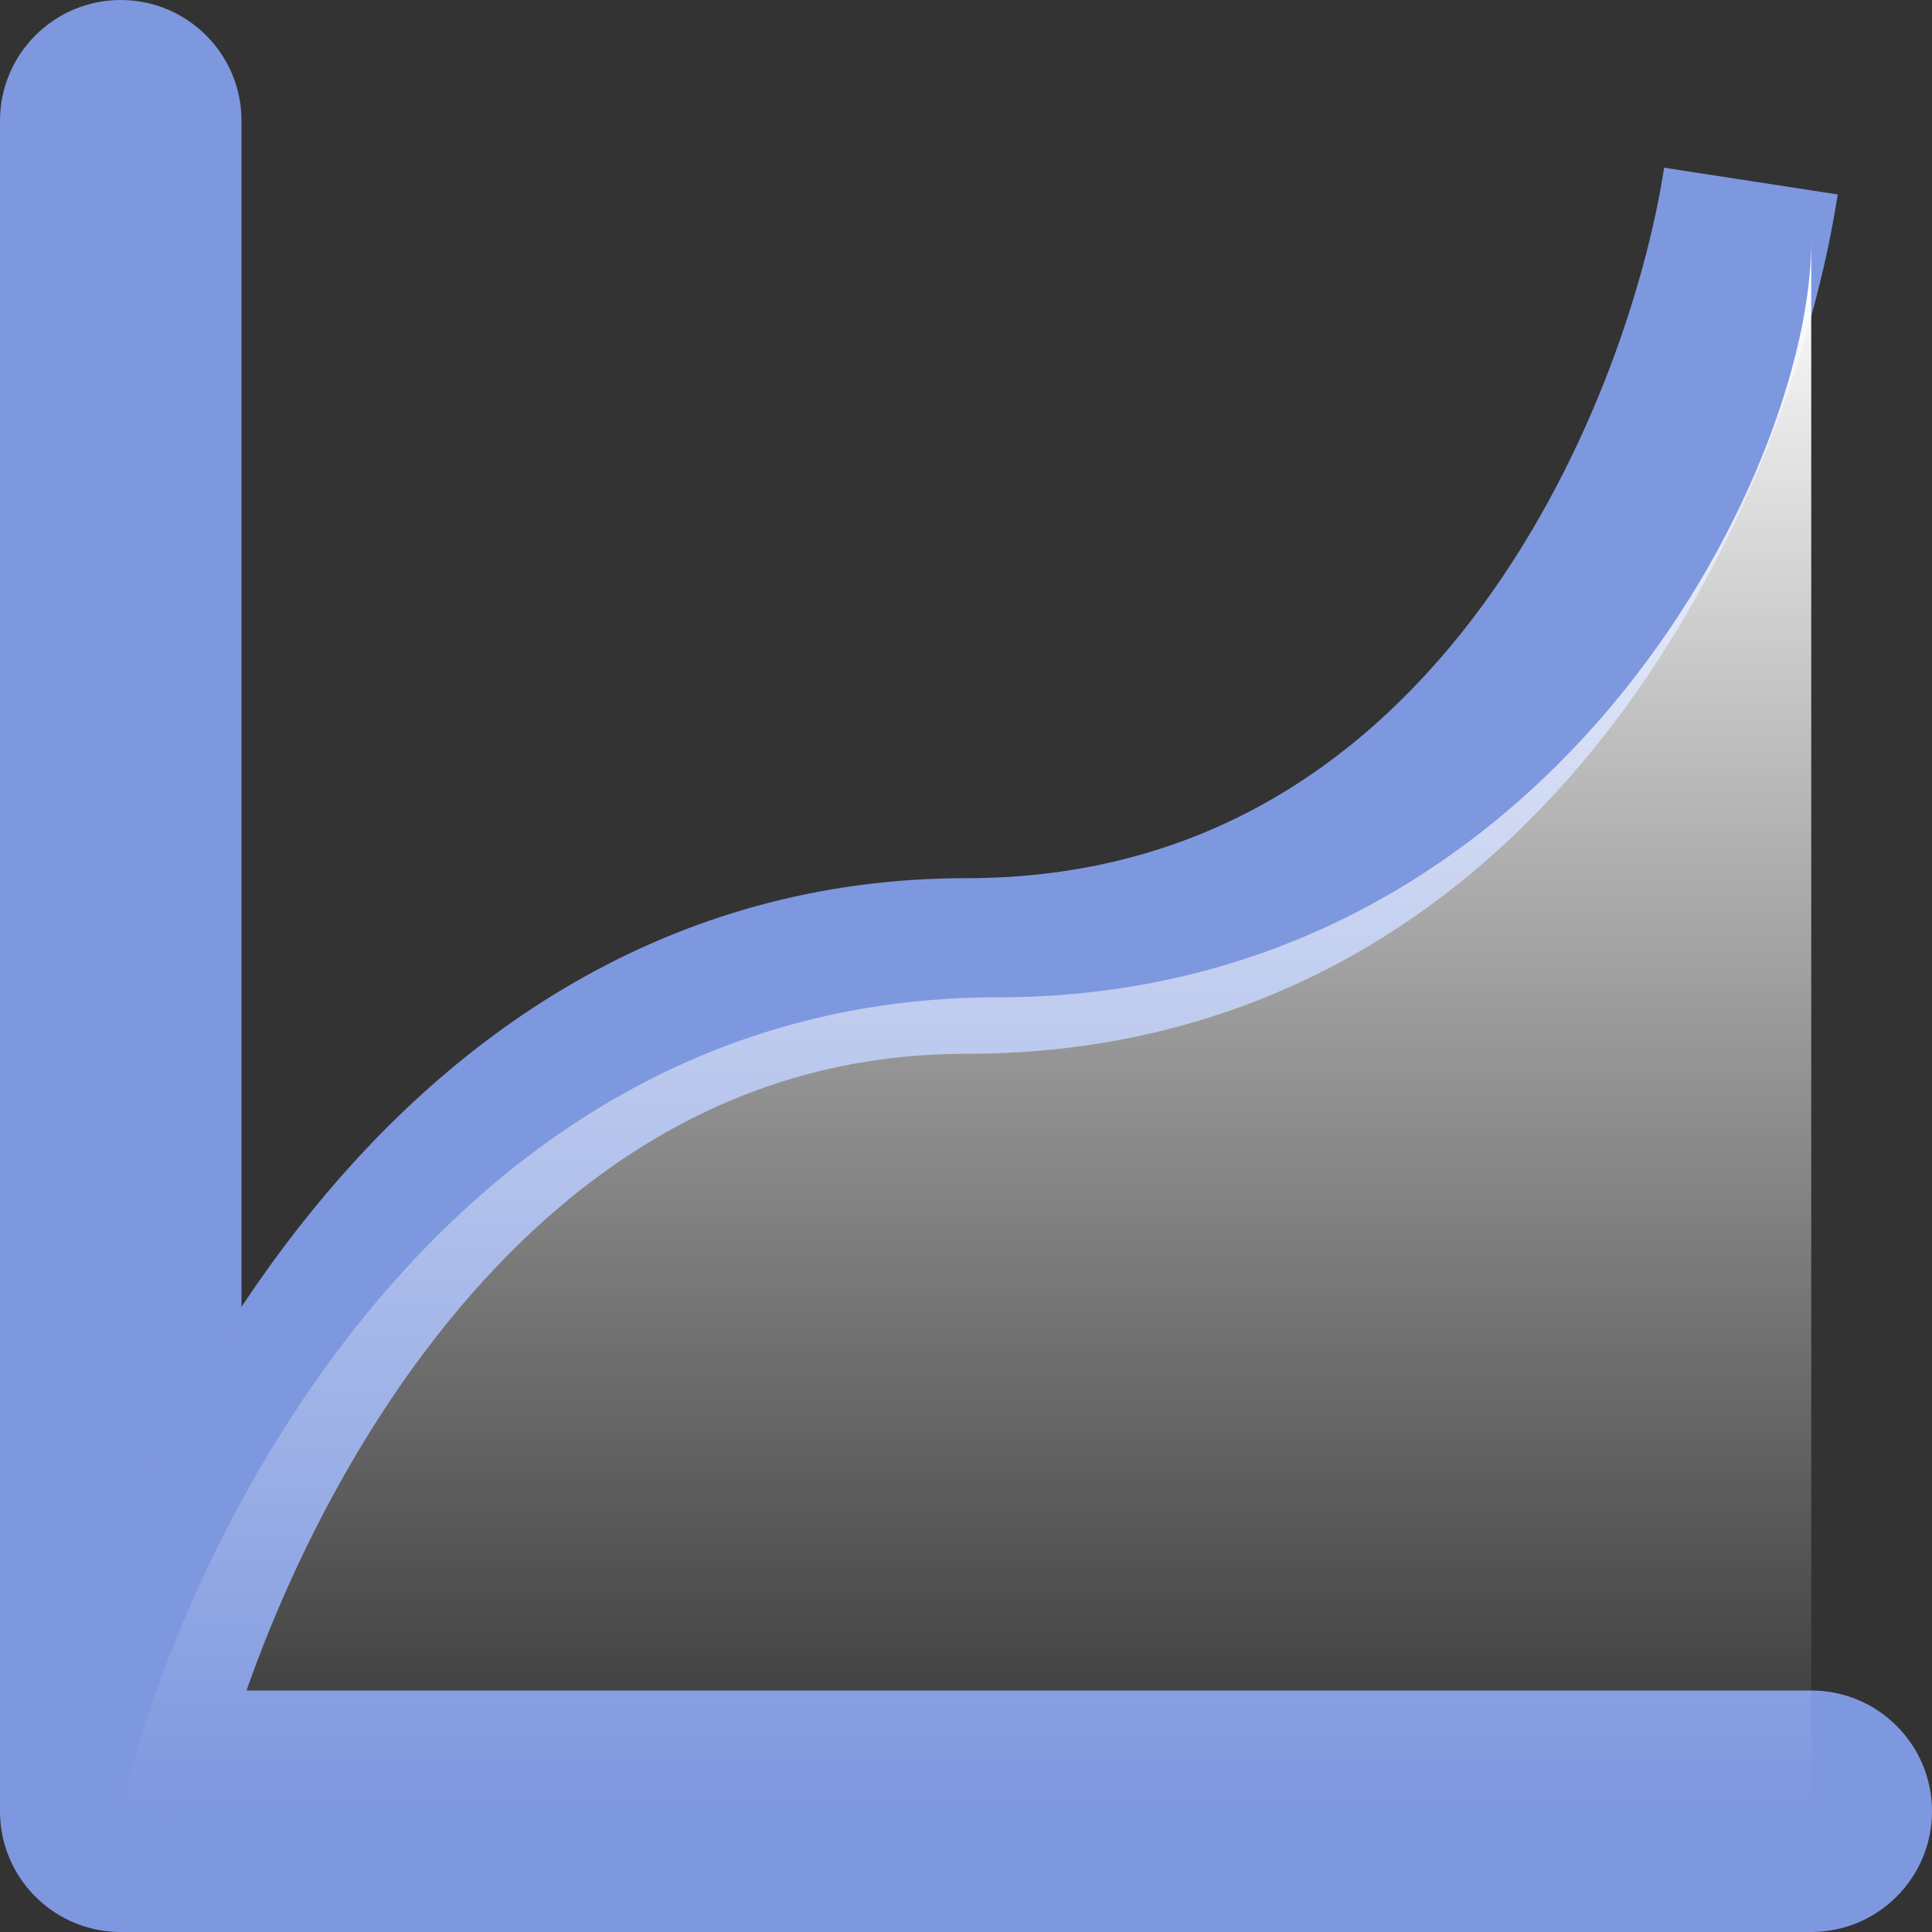 <svg width="22" height="22" viewBox="0 0 22 22" fill="none" xmlns="http://www.w3.org/2000/svg">
<rect x="0" y="0" width="22" height="22" fill="#333333" stroke="none"/>
<path fill-rule="evenodd" clip-rule="evenodd" d="M1.375 0C0.616 0 0 0.616 0 1.375V20.625C0 20.72 0.01 20.813 0.028 20.902C0.156 21.529 0.711 22 1.375 22H20.625C21.384 22 22 21.384 22 20.625C22 19.866 21.384 19.25 20.625 19.25H2.75V1.375C2.75 0.616 2.134 0 1.375 0Z" fill="#7E98DF"/>
<path d="M1.375 20.625C2.062 17.417 4.95 11 11 11C17.05 11 19.479 5.042 19.938 2.062" stroke="#7E98DF" stroke-width="2"/>
<path d="M11.357 11.357C5.082 11.357 2.088 17.535 1.375 20.625H20.625V2.75C20.625 5.398 17.631 11.357 11.357 11.357Z" fill="url(#paint0_linear_149_3996)"/>
<defs>
<linearGradient id="paint0_linear_149_3996" x1="11" y1="2.75" x2="11" y2="20.625" gradientUnits="userSpaceOnUse">
<stop stop-color="white"/>
<stop offset="1" stop-color="white" stop-opacity="0"/>
</linearGradient>
</defs>
</svg>
